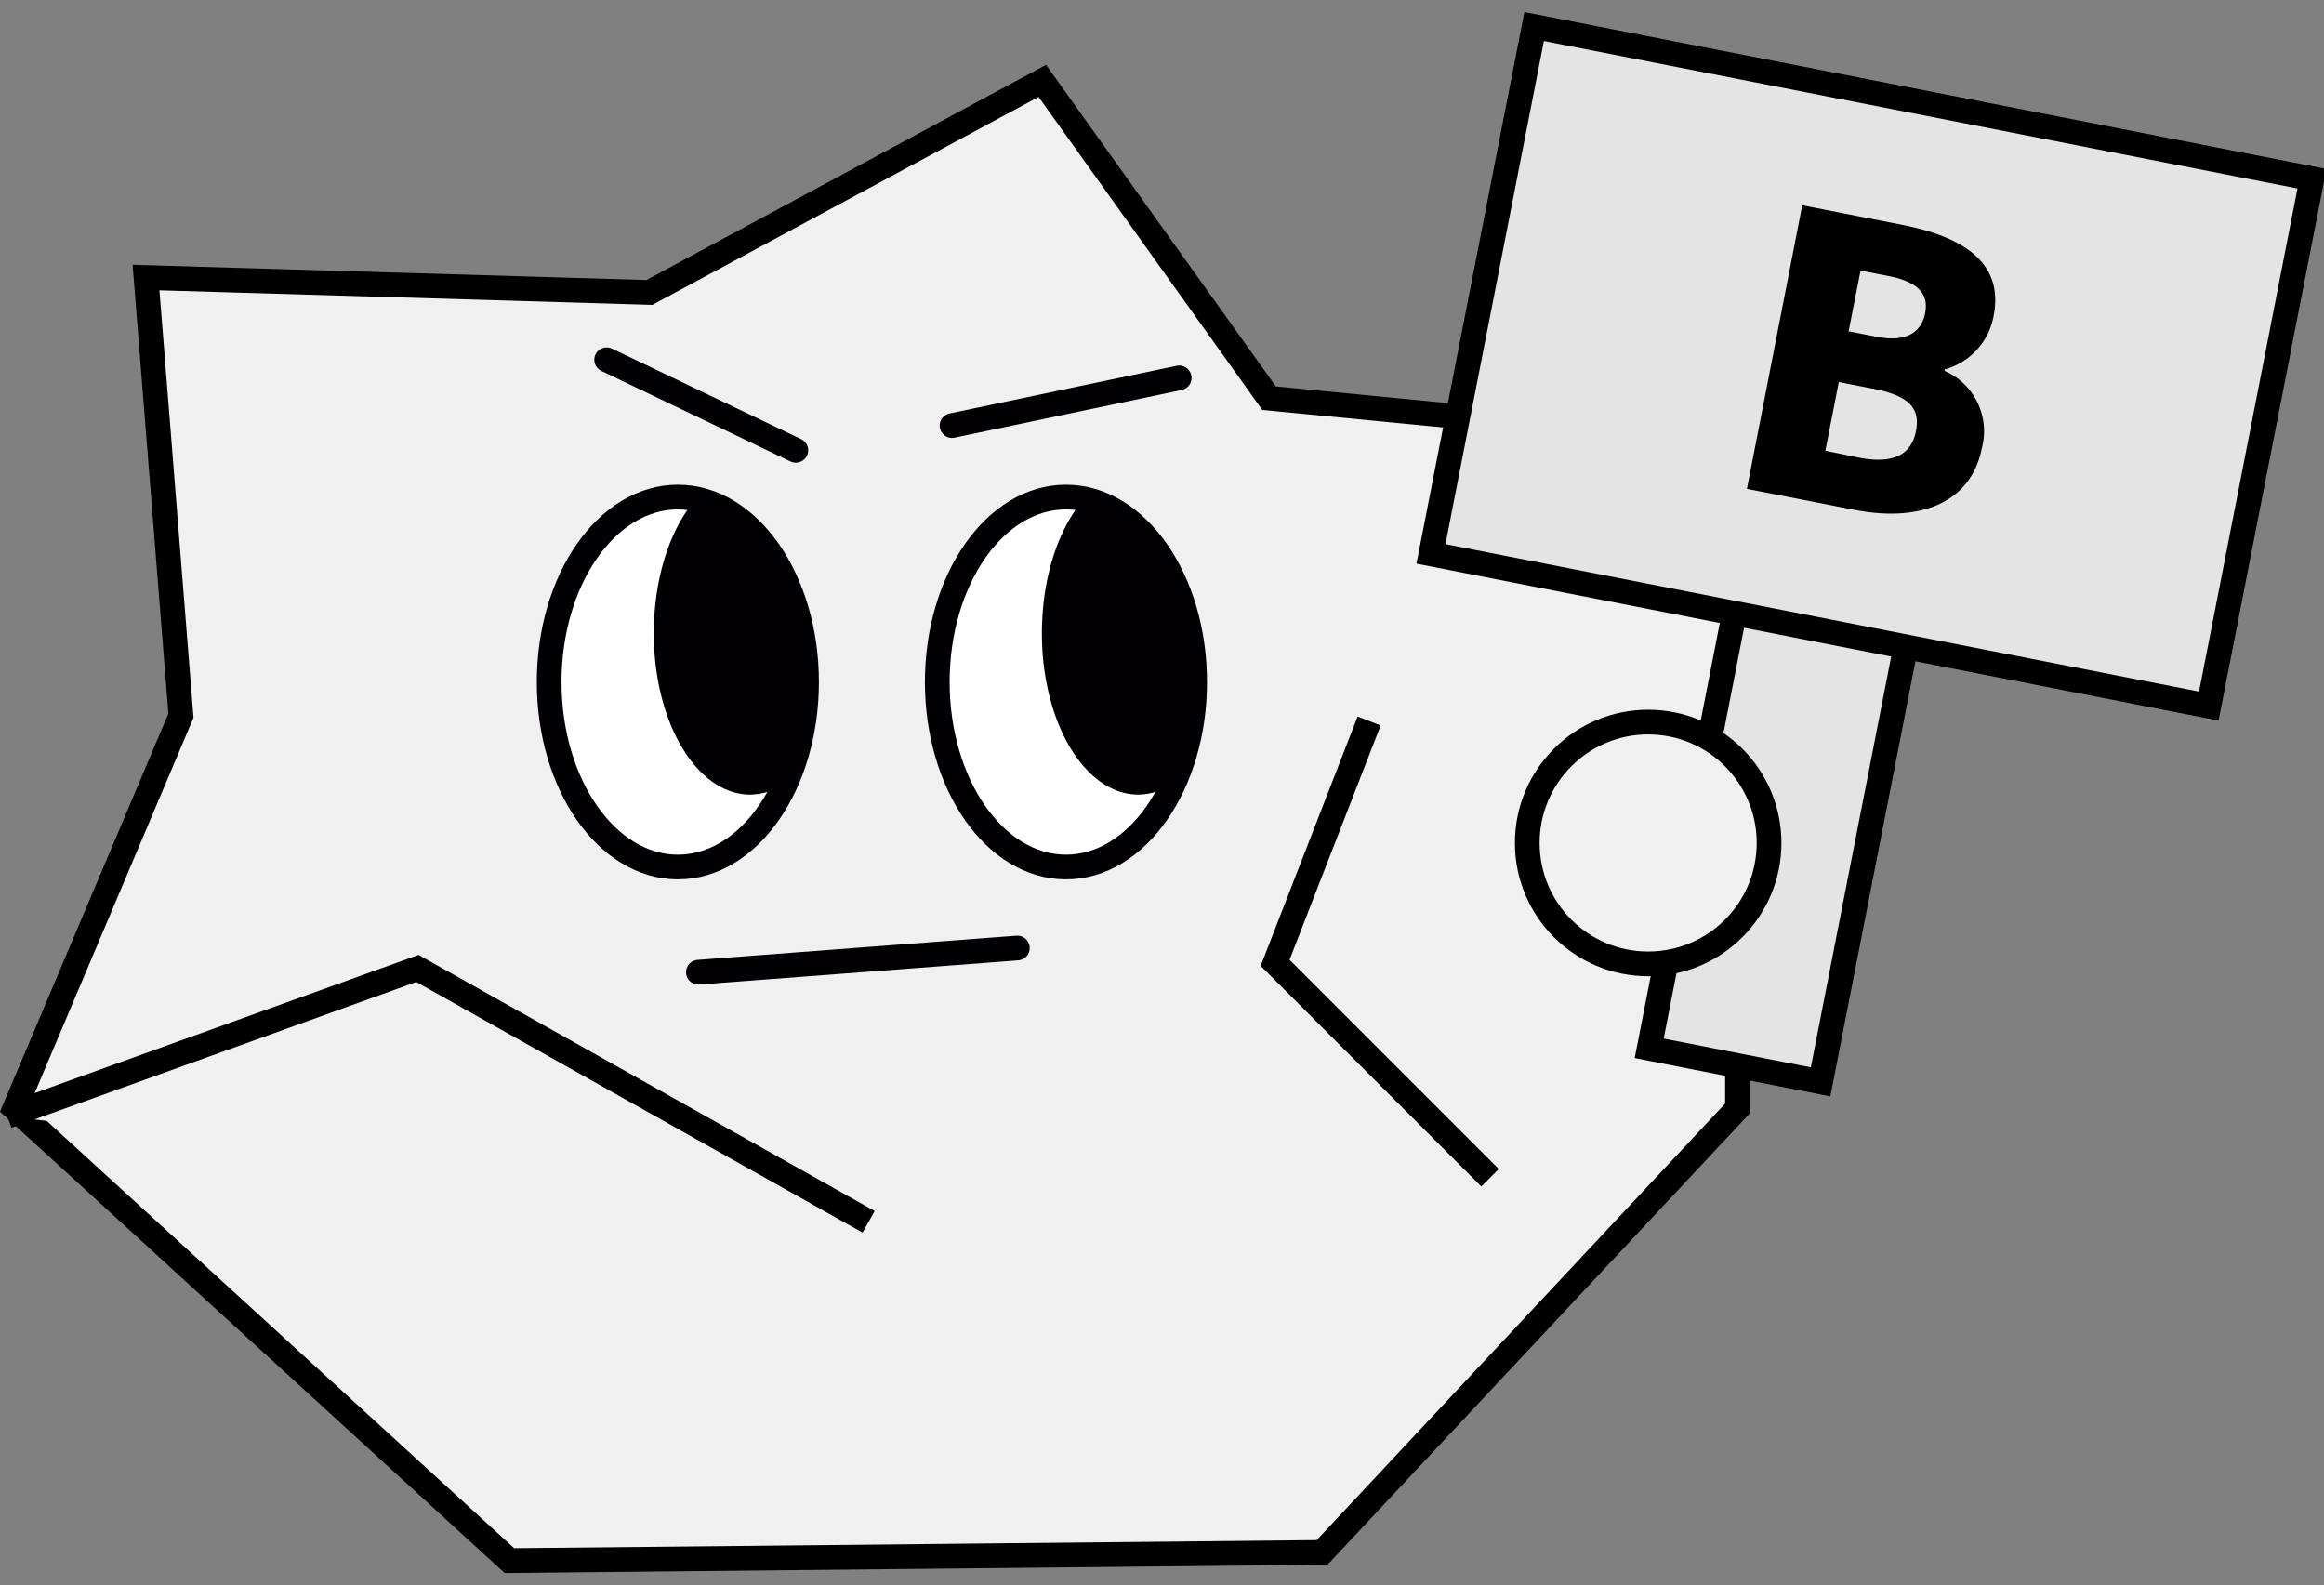 <svg xmlns="http://www.w3.org/2000/svg" viewBox="0 0 173 118">
  <rect x="0" y="0" width="173" height="118" fill="#808080" stroke="none"/>
  <g>
    <g>
      <polygon points="98.42 115.56 37.92 116.17 1.1 82.51 13.47 53.27 10.87 20.66 48.34 21.77 77.59 6.02 94.47 29.64 129.34 33.02 129.34 82.51 98.42 115.56" fill="#f0f0f0" stroke="#000" stroke-miterlimit="10" stroke-width="1.84"/>
      <polyline points="101.92 53.67 94.92 71.67 110.92 87.67" fill="#f0f0f0" stroke="#000" stroke-miterlimit="10" stroke-width="1.84"/>
      <polyline points="64.66 90.95 31.07 72.09 0.54 83.08" fill="#f0f0f0" stroke="#000" stroke-miterlimit="10" stroke-width="1.84"/>
    </g>
    <g>
      <ellipse cx="50.46" cy="50.77" rx="9.58" ry="13.77" fill="#fff" stroke="#030004" stroke-miterlimit="10" stroke-width="1.84"/>
      <path d="M51.8,37.15c-1.89,2.17-3.13,5.82-3.13,10,0,6.65,3.21,12,7.18,12a4.79,4.79,0,0,0,2.62-.84A18.3,18.3,0,0,0,60,50.77C60,43.82,56.46,38.09,51.8,37.15Z" fill="#030004"/>
      <ellipse cx="79.35" cy="50.77" rx="9.58" ry="13.77" fill="#fff" stroke="#030004" stroke-miterlimit="10" stroke-width="1.84"/>
      <path d="M80.69,37.15c-1.89,2.17-3.13,5.82-3.13,10,0,6.65,3.21,12,7.18,12a4.79,4.79,0,0,0,2.62-.84,18.27,18.27,0,0,0,1.57-7.54C88.93,43.82,85.35,38.09,80.69,37.15Z" fill="#030004"/>
      <line x1="51.99" y1="72.37" x2="75.73" y2="70.57" fill="none" stroke="#030004" stroke-linecap="round" stroke-linejoin="round" stroke-width="1.84"/>
      <line x1="45.16" y1="26.78" x2="59.24" y2="33.52" fill="none" stroke="#030004" stroke-linecap="round" stroke-linejoin="round" stroke-width="1.84"/>
      <line x1="87.78" y1="28.13" x2="70.87" y2="31.68" fill="none" stroke="#030004" stroke-linecap="round" stroke-linejoin="round" stroke-width="1.84"/>
    </g>
    <rect x="112.17" y="52.18" width="42" height="13" transform="translate(50.02 178.1) rotate(-78.93)" fill="#e4e4e4" stroke="#000" stroke-miterlimit="10" stroke-width="1.84"/>
    <rect x="119.32" y="-2.23" width="40" height="59" transform="translate(85.8 158.76) rotate(-78.93)" fill="#e4e4e4" stroke="#000" stroke-miterlimit="10" stroke-width="1.84"/>
    <circle cx="122.69" cy="62.75" r="9" fill="#f0f0f0" stroke="#000" stroke-miterlimit="10" stroke-width="1.84"/>
    <path d="M134.16,15.28l7.4,1.45c4.38.85,7.64,2.7,6.85,6.77a5.06,5.06,0,0,1-3.65,4v.11a4.9,4.9,0,0,1,2.78,5.71c-.84,4.32-4.89,5.54-9.5,4.63l-8-1.56Zm5.56,9.79c2.16.43,3.31-.32,3.59-1.77s-.58-2.33-2.71-2.75l-2.1-.41-.89,4.52Zm-1.31,9c2.44.47,3.87-.16,4.22-2s-.75-2.66-3.22-3.14l-2.53-.49-1,5.11Z"/>
  </g>
</svg>
